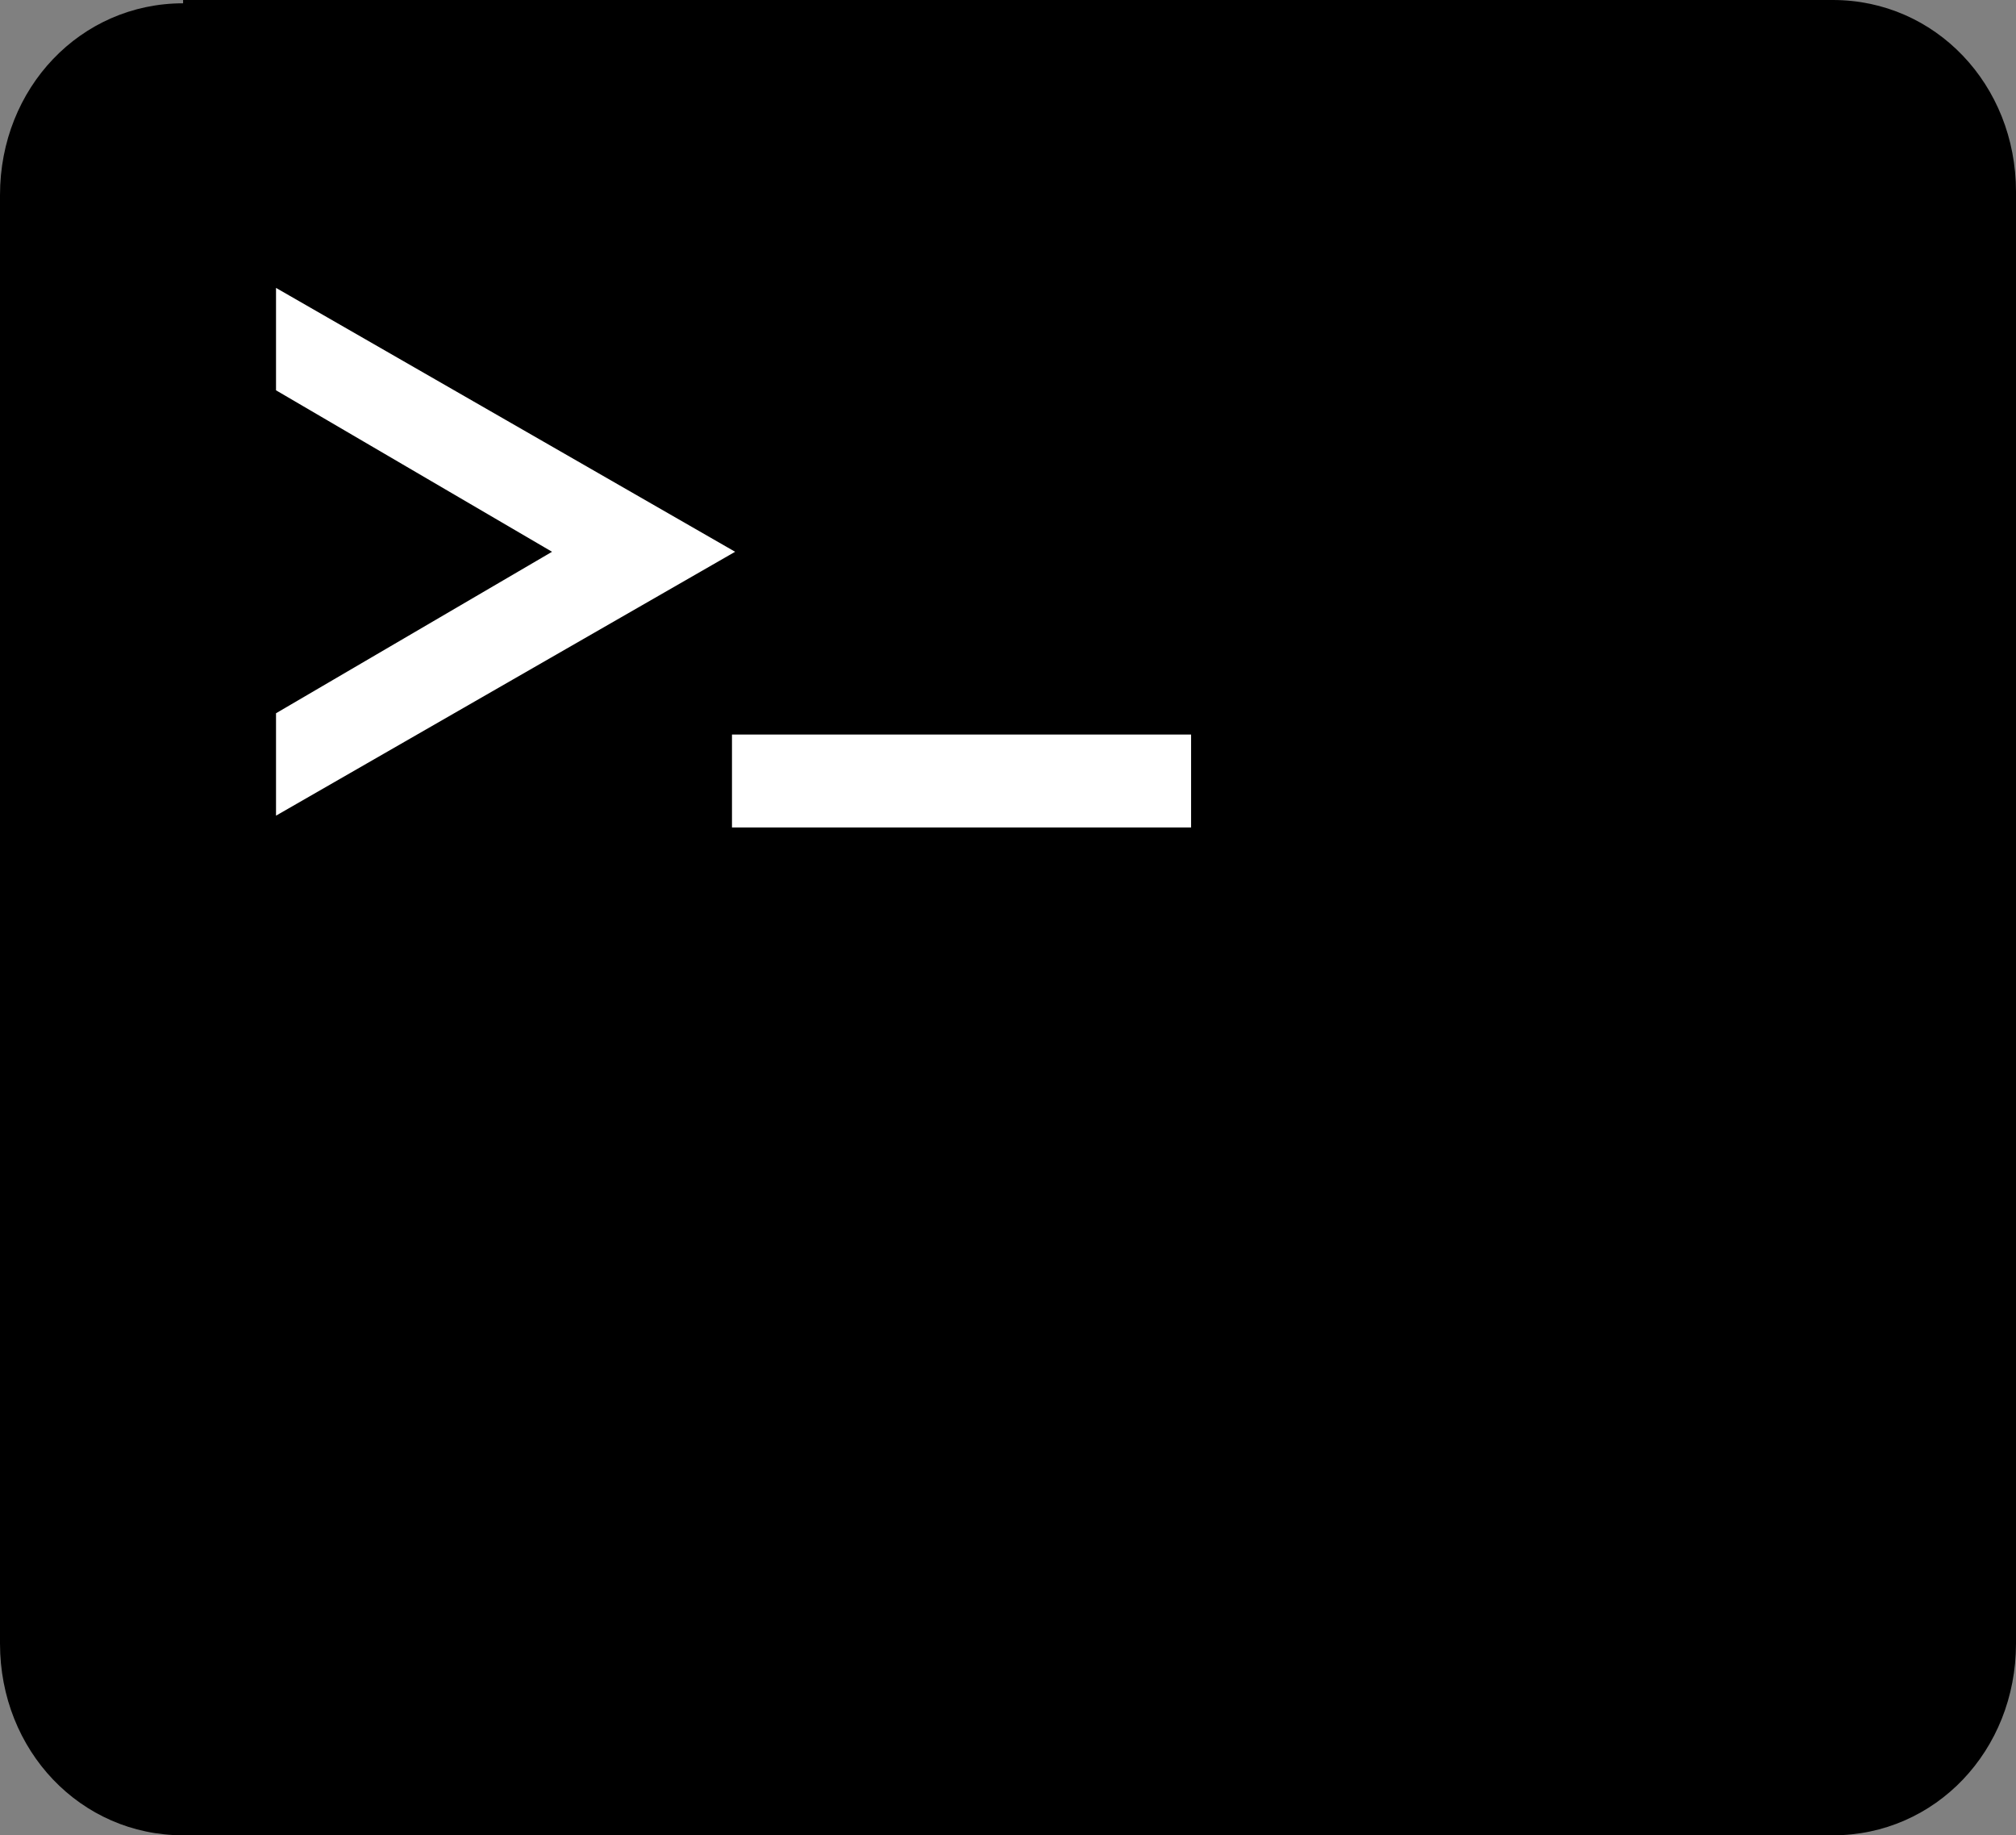 <svg viewBox="0 0 512 466" xmlns="http://www.w3.org/2000/svg"><rect x="0" y="0" width="512" height="466" fill="#808080" stroke="none"/><path d="M46.5 0.838C20.5 0.838 0 22.305 0 49.532V122.94V196.348V221.062V245.776V270.489V343.898V417.306C0 444.533 20.5 466 46.5 466H256H465.5C491.5 466 512 444.533 512 417.306V343.898V244.205V195.511V122.102V48.694C512 21.467 491.5 0 465.5 0H256H46.5V0.838Z" /><path d="M70.1 73.1V99.1L140.2 140.1L70.1 181.1V207.1L186.7 140.1L70.1 73.1ZM185.9 186.5V210.1H302.5V186.5H185.9Z" fill="white" /></svg>
